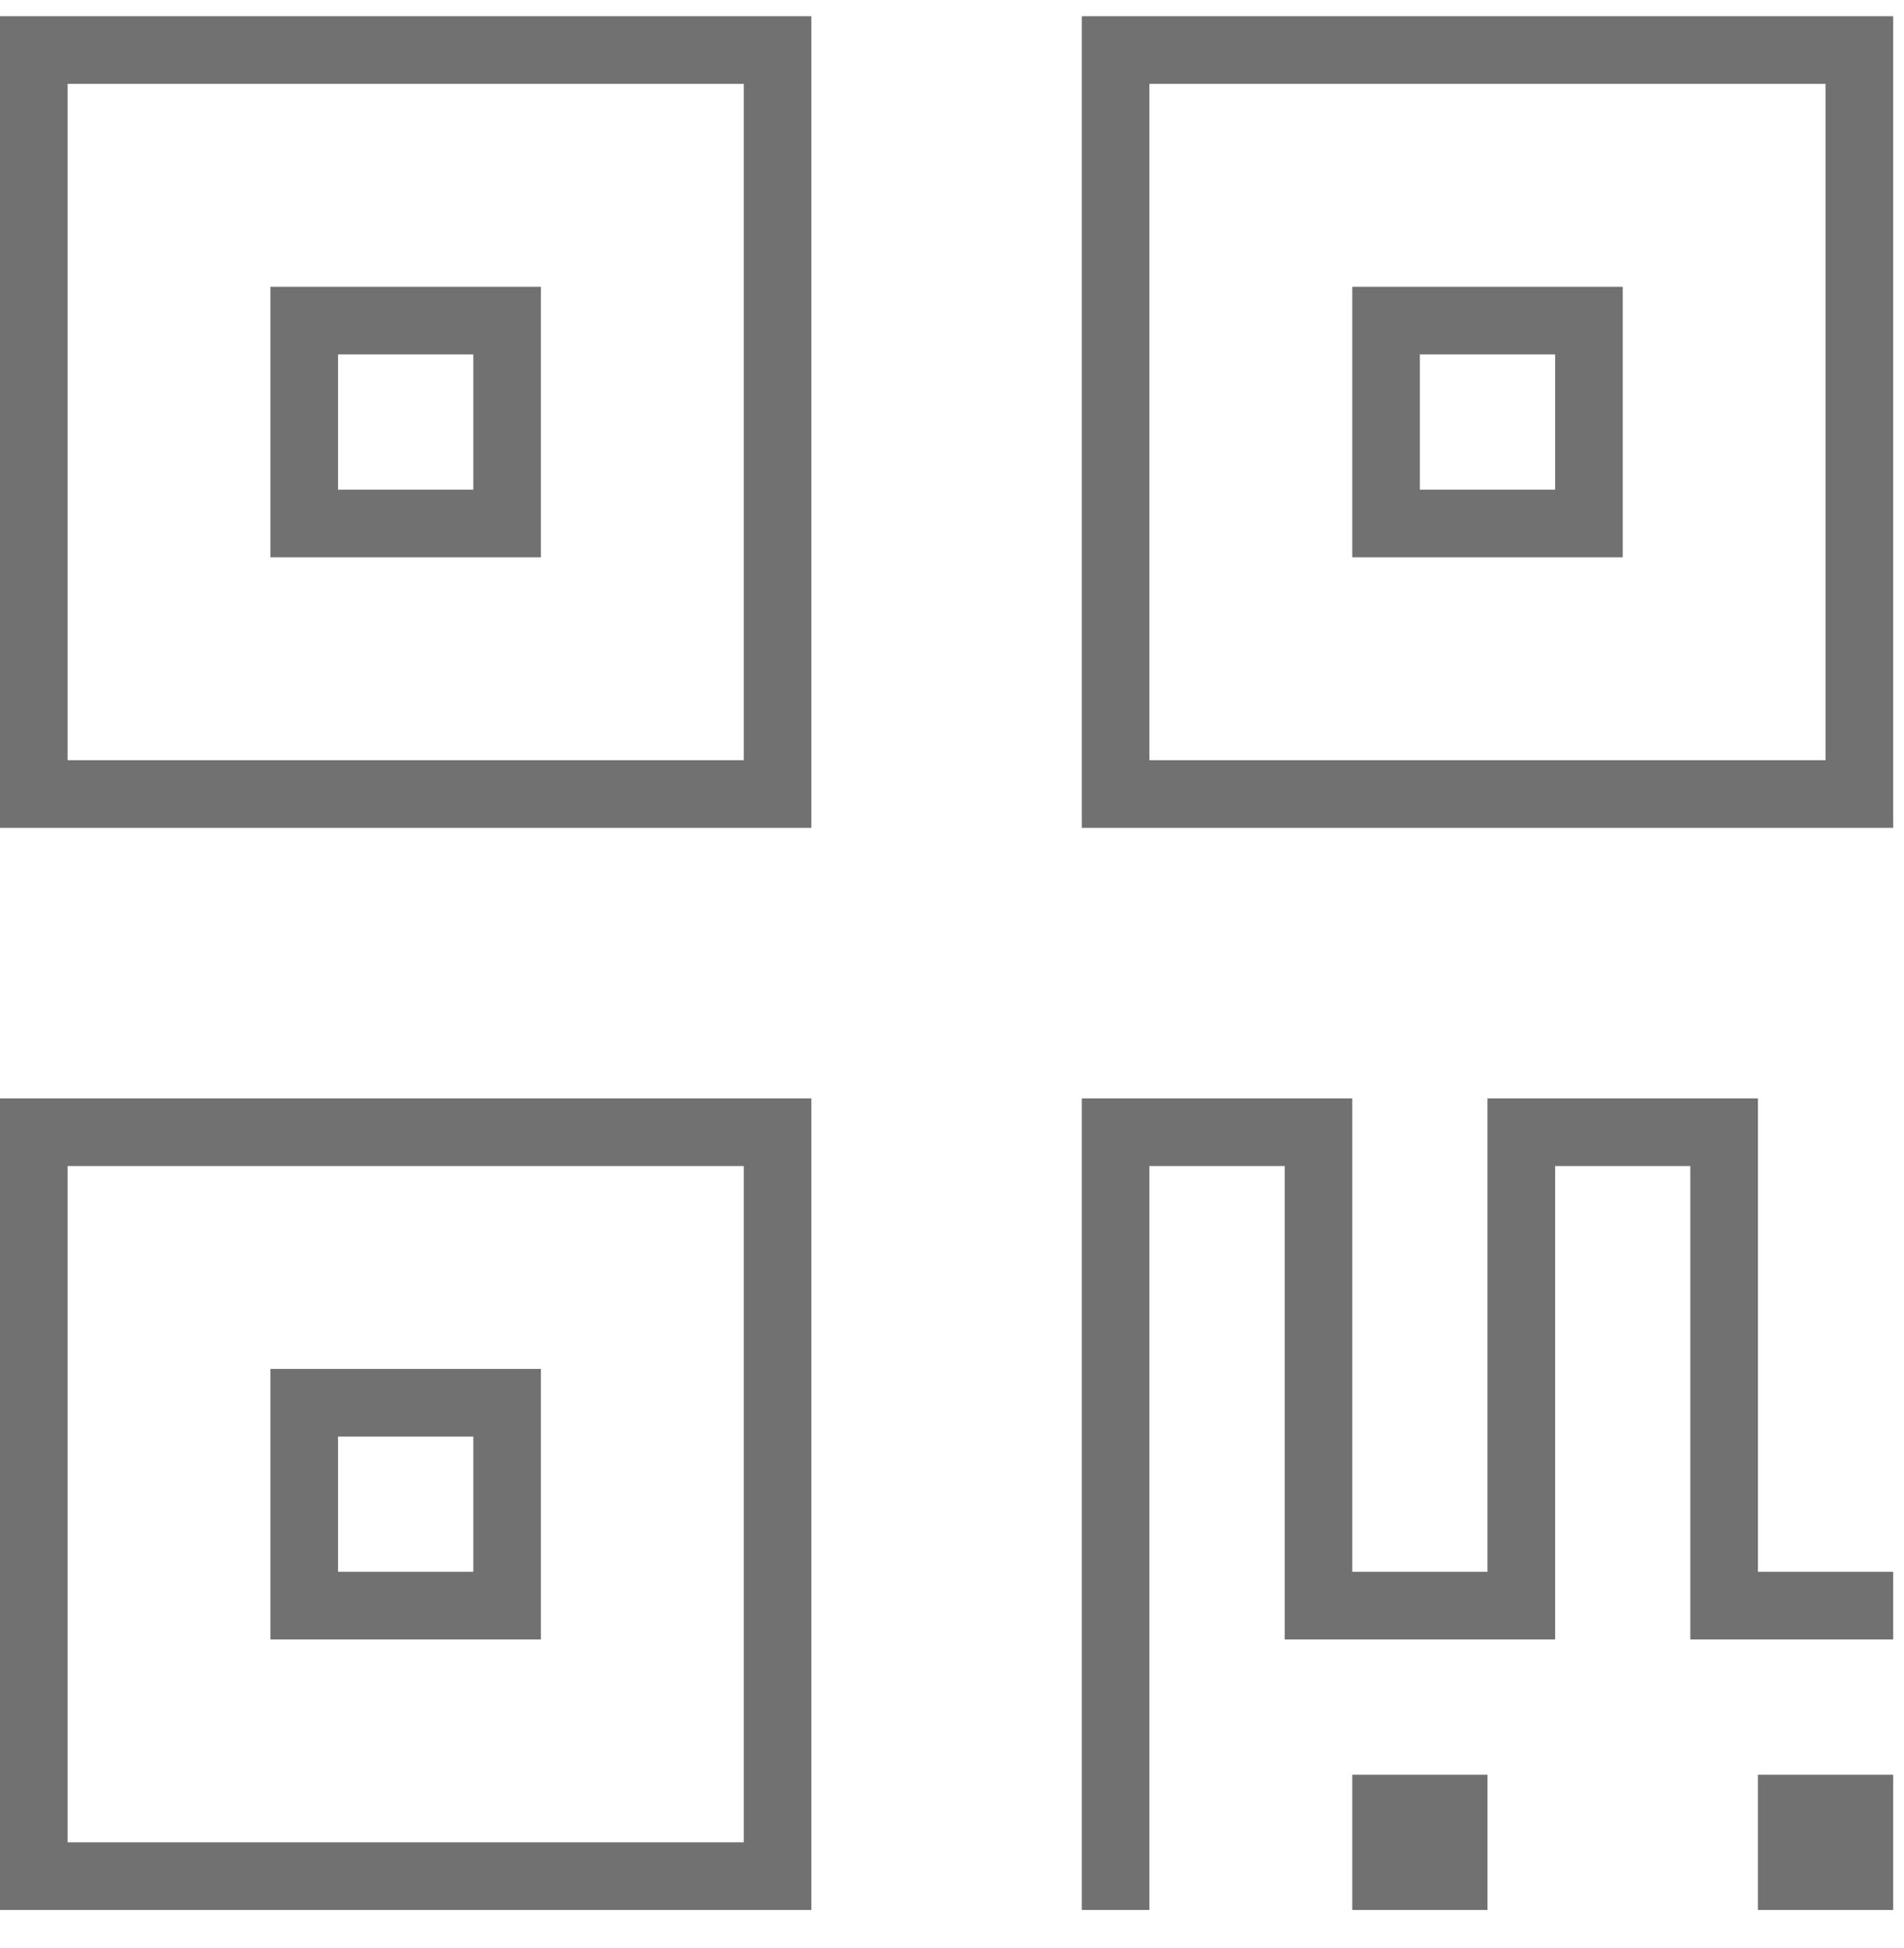 <svg width="44" height="45" viewBox="0 0 44 45" fill="none" xmlns="http://www.w3.org/2000/svg">
<path d="M17.188 1.938H1.562V17.562H17.188V1.938ZM1.562 0.375H17.188H18.75V1.938V17.562V19.125H17.188H1.562H0V17.562V1.938V0.375H1.562ZM17.188 26.938H1.562V42.562H17.188V26.938ZM1.562 25.375H17.188H18.75V26.938V42.562V44.125H17.188H1.562H0V42.562V26.938V25.375H1.562ZM26.562 1.938V17.562H42.188V1.938H26.562ZM25 0.375H26.562H42.188H43.75V1.938V17.562V19.125H42.188H26.562H25V17.562V1.938V0.375ZM25 25.375H25.781H30.469H31.25V26.156V36.312H34.375V26.156V25.375H35.156H39.844H40.625V26.156V36.312H42.969H43.75V37.875H42.969H39.844H39.062V37.094V26.938H35.938V37.094V37.875H35.156H30.469H29.688V37.094V26.938H26.562V43.344V44.125H25V43.344V26.156V25.375ZM32.812 8.188V11.312H35.938V8.188H32.812ZM31.25 6.625H32.812H35.938H37.5V8.188V11.312V12.875H35.938H32.812H31.25V11.312V8.188V6.625ZM10.938 8.188H7.812V11.312H10.938V8.188ZM7.812 6.625H10.938H12.5V8.188V11.312V12.875H10.938H7.812H6.25V11.312V8.188V6.625H7.812ZM7.812 33.188V36.312H10.938V33.188H7.812ZM6.25 31.625H7.812H10.938H12.5V33.188V36.312V37.875H10.938H7.812H6.25V36.312V33.188V31.625ZM31.25 41H34.375V44.125H31.25V41ZM43.75 41V44.125H40.625V41H43.75Z" fill="#717171"/>
</svg>
